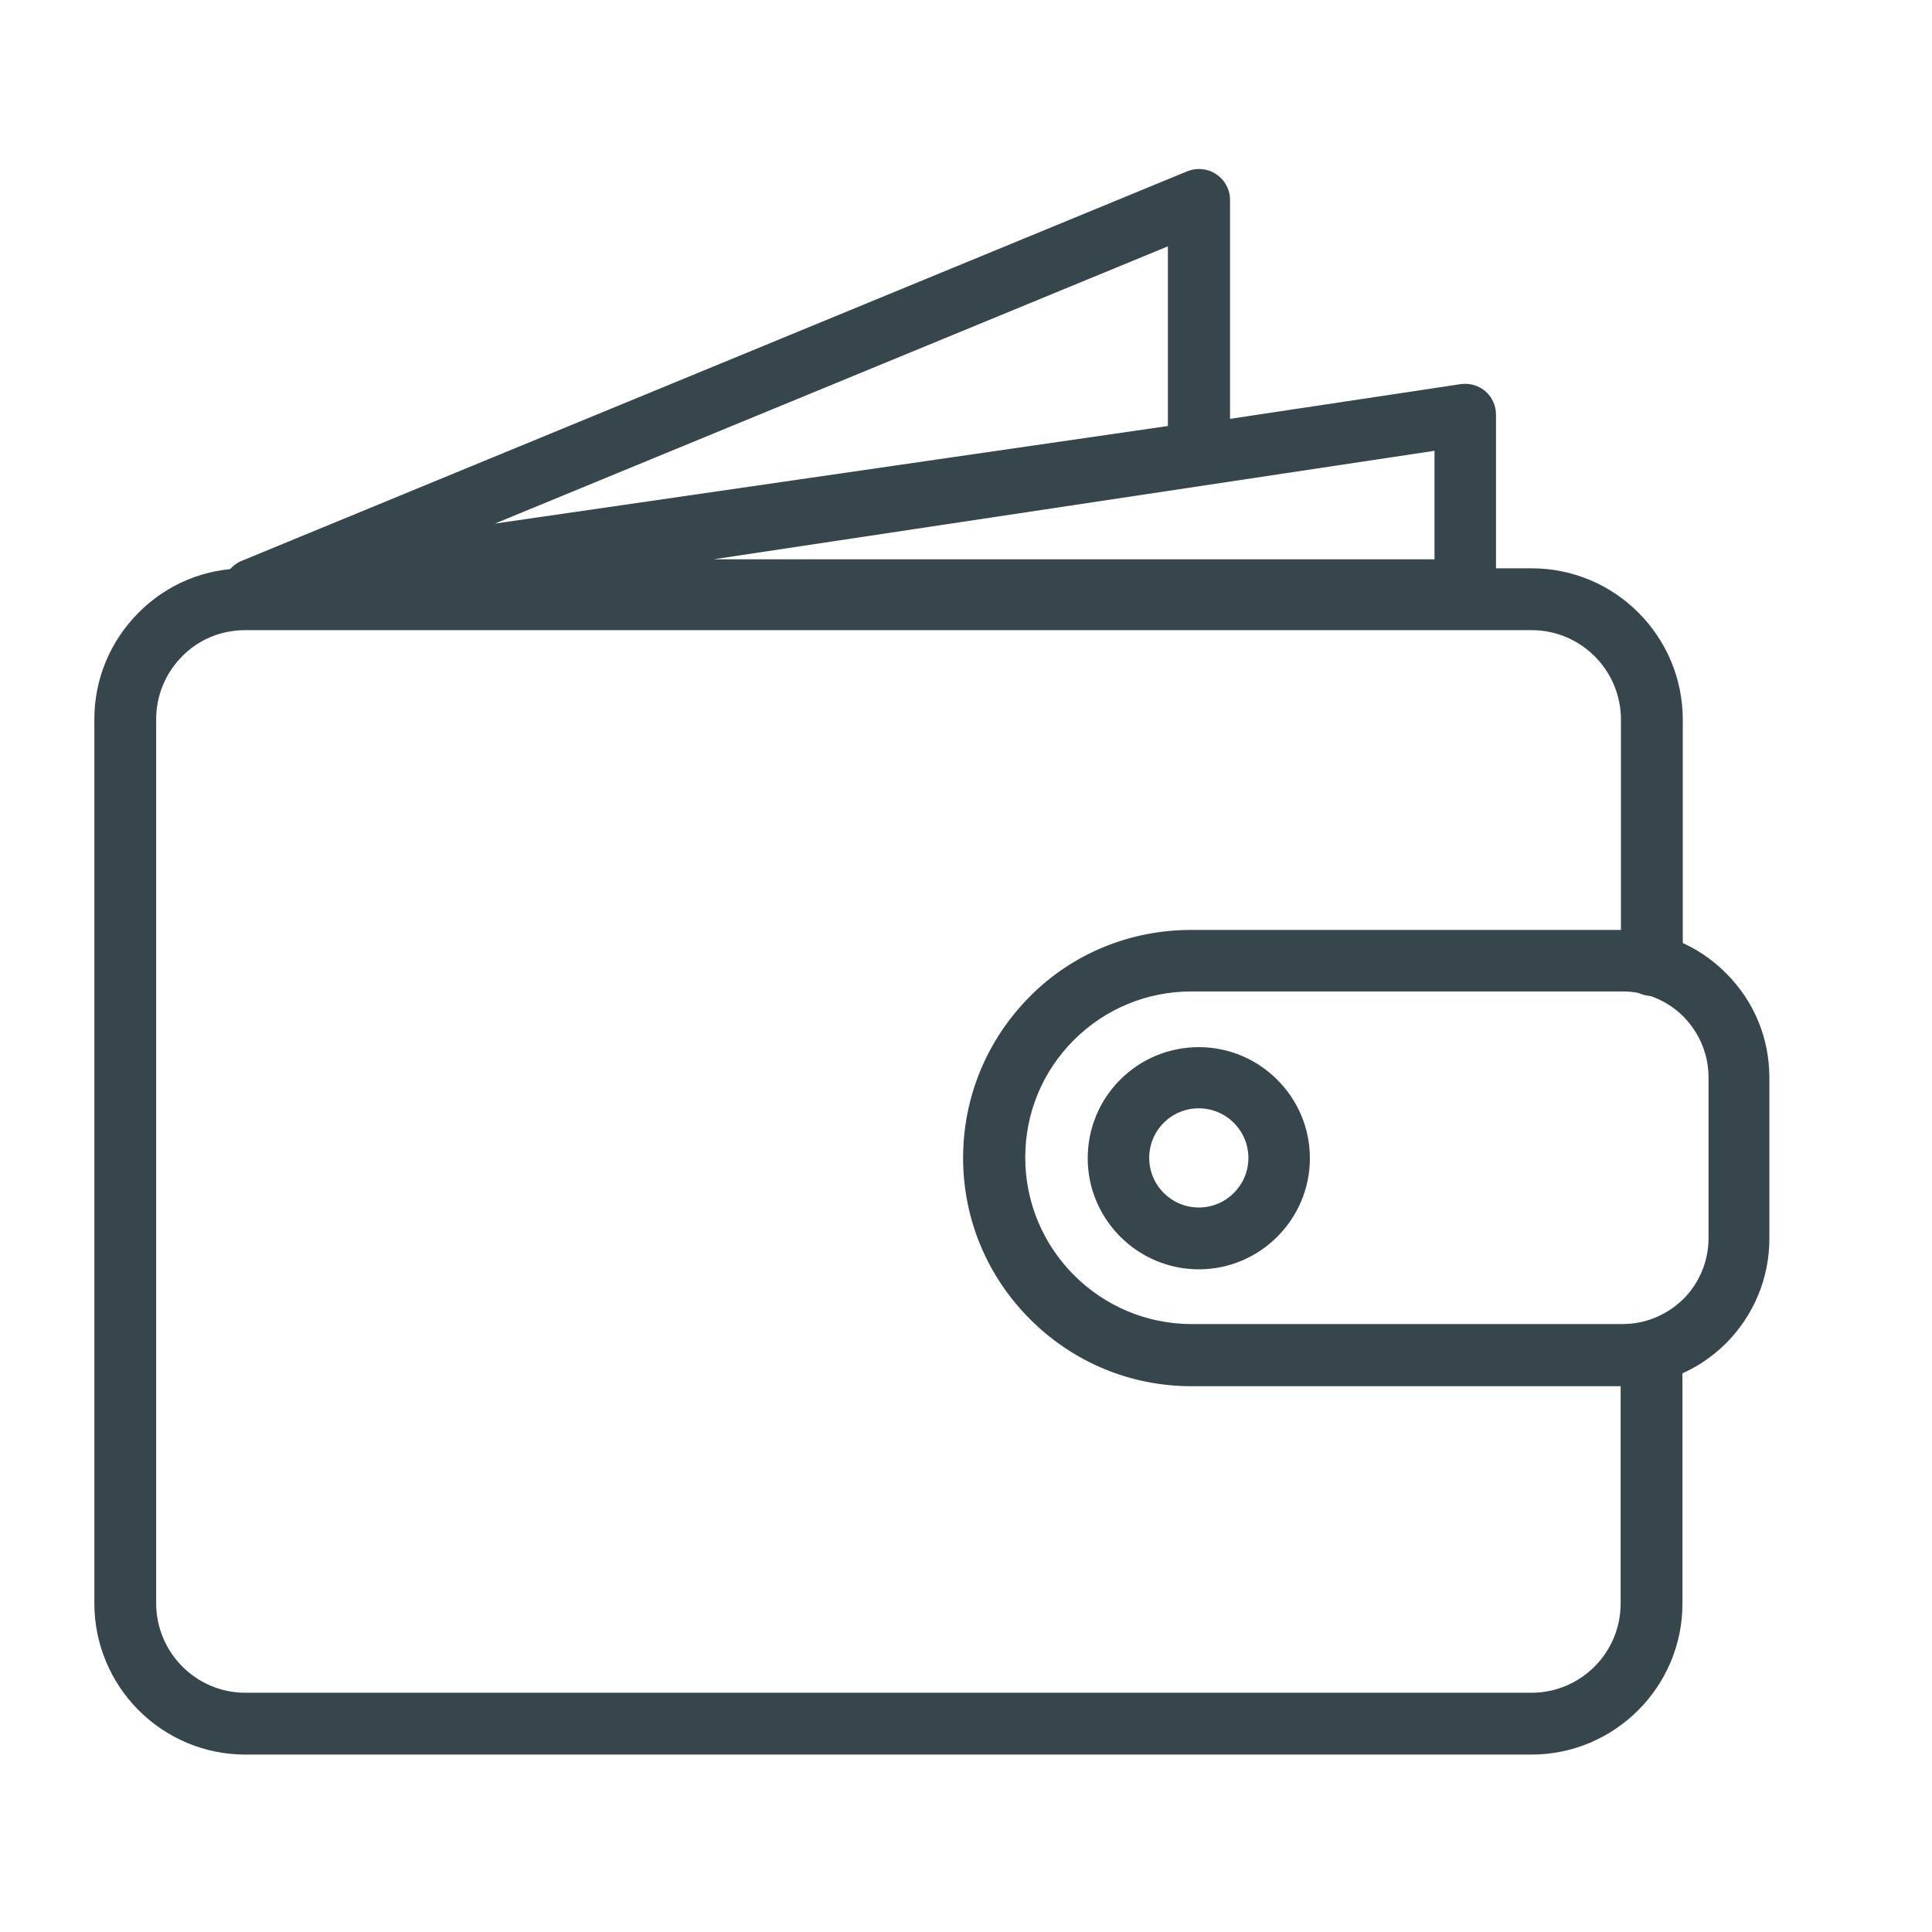 <?xml version="1.0" encoding="UTF-8"?>
<svg id="Layer_1" data-name="Layer 1" xmlns="http://www.w3.org/2000/svg" viewBox="0 0 60 60">
  <defs>
    <style>
      .cls-1 {
        fill: #37464c;
        stroke-width: 0px;
      }
    </style>
  </defs>
  <g>
    <path class="cls-1" d="m47.55,54.11H7.62c-2.38,0-4.32-1.94-4.32-4.32v-27.45c0-1.15.45-2.24,1.27-3.05.82-.82,1.9-1.26,3.05-1.26h39.94c2.38,0,4.32,1.94,4.32,4.32v7.62c0,.32-.26.58-.58.58h0c-.32,0-.58-.26-.58-.58v-7.62c0-1.74-1.41-3.15-3.15-3.15H7.62s0,0,0,0c-.84,0-1.63.33-2.23.92-.59.6-.92,1.39-.92,2.23v27.45c0,1.74,1.41,3.15,3.15,3.15h39.94c1.74,0,3.15-1.41,3.15-3.15v-7.82c0-.32.26-.58.58-.58h0c.32,0,.58.26.58.58v7.82c0,2.38-1.94,4.32-4.32,4.32Z"/>
    <path class="cls-1" d="m47.55,54.49H7.62c-2.59,0-4.69-2.11-4.69-4.7v-27.45c0-1.25.49-2.43,1.38-3.32.89-.89,2.06-1.37,3.32-1.37h39.94c2.59,0,4.69,2.11,4.69,4.7v7.62c0,.53-.43.96-.96.96s-.96-.43-.96-.96v-7.62c0-1.53-1.24-2.78-2.77-2.78H7.62c-.74,0-1.44.28-1.96.81-.52.52-.81,1.22-.81,1.96v27.45c0,1.53,1.24,2.78,2.77,2.78h39.94c1.53,0,2.77-1.24,2.77-2.77v-7.82c0-.53.43-.96.96-.96s.96.43.96.96v7.82c0,2.59-2.11,4.69-4.69,4.69ZM7.62,18.39c-1.05,0-2.04.41-2.79,1.16-.75.74-1.16,1.73-1.16,2.79v27.45c0,2.17,1.76,3.94,3.94,3.94h39.94c2.17,0,3.94-1.76,3.94-3.94v-7.82c0-.23-.42-.23-.42,0v7.82c0,1.94-1.58,3.53-3.53,3.53H7.62c-1.94,0-3.52-1.59-3.52-3.53v-27.45c0-.94.37-1.83,1.04-2.49.67-.67,1.55-1.03,2.49-1.03h39.94c1.94,0,3.52,1.59,3.52,3.53v7.62c0,.23.42.23.42,0v-7.62c0-2.17-1.77-3.94-3.94-3.94H7.62Z"/>
  </g>
  <g>
    <path class="cls-1" d="m50.38,42.68h-13.38c-3.7,0-6.71-3.01-6.71-6.71,0-1.79.7-3.48,1.96-4.74,1.27-1.27,2.95-1.96,4.74-1.96h13.38c1.13,0,2.18.44,2.98,1.24.8.8,1.23,1.85,1.23,2.98v4.99c0,1.13-.44,2.18-1.23,2.98-.8.8-1.85,1.23-2.98,1.23Zm-13.38-12.25c-1.48,0-2.87.58-3.92,1.62-1.05,1.05-1.62,2.44-1.62,3.92,0,3.06,2.48,5.54,5.54,5.54h13.38s0,0,0,0c.81,0,1.58-.32,2.15-.89.58-.58.89-1.34.89-2.15v-4.99c0-.81-.32-1.58-.89-2.15-.57-.58-1.34-.89-2.15-.89h-13.38s0,0,0,0Z"/>
    <path class="cls-1" d="m50.38,43.05h-13.38c-1.89,0-3.67-.74-5.01-2.08s-2.08-3.12-2.08-5.01c0-1.89.74-3.67,2.07-5.01s3.12-2.07,5.01-2.07h13.38c1.23,0,2.38.48,3.24,1.35.87.87,1.34,2.02,1.34,3.24v4.99c0,1.23-.48,2.38-1.34,3.25-.87.87-2.02,1.34-3.24,1.34Zm-13.38-13.42c-1.69,0-3.28.66-4.48,1.86-1.2,1.2-1.86,2.79-1.86,4.48s.66,3.28,1.86,4.48c1.2,1.2,2.79,1.86,4.47,1.86h13.38v.38-.38c1.03,0,1.99-.4,2.71-1.12.72-.72,1.12-1.69,1.12-2.71v-4.99c0-1.03-.4-1.99-1.12-2.71-.72-.73-1.69-1.12-2.71-1.12h-13.38Zm13.38,12.25h-13.38c-3.26,0-5.92-2.66-5.92-5.92,0-1.58.62-3.07,1.73-4.18,1.12-1.12,2.6-1.73,4.18-1.73h13.38c.91,0,1.77.36,2.42,1,.65.65,1,1.51,1,2.42v4.99c0,.91-.36,1.77-1,2.42-.65.65-1.5,1-2.42,1Zm-13.38-11.09c-1.38,0-2.68.54-3.65,1.51-.98.98-1.51,2.27-1.51,3.65,0,2.85,2.32,5.17,5.17,5.17h13.38c.71,0,1.38-.28,1.89-.78.5-.5.78-1.18.78-1.89v-4.99c0-.71-.28-1.38-.78-1.89-.5-.5-1.17-.78-1.89-.78h-13.38Z"/>
  </g>
  <g>
    <path class="cls-1" d="m37.23,39.04h0c-1.7,0-3.08-1.38-3.08-3.08,0-.82.32-1.6.9-2.18.58-.58,1.35-.9,2.18-.9h0c1.7,0,3.08,1.38,3.08,3.08h0c0,1.7-1.38,3.08-3.08,3.08Zm0-4.99c-.51,0-.99.2-1.35.56-.36.36-.56.84-.56,1.35,0,1.05.86,1.91,1.91,1.91h0c1.05,0,1.91-.86,1.91-1.91,0-1.05-.86-1.91-1.91-1.91h0Z"/>
    <path class="cls-1" d="m37.23,39.42c-1.9,0-3.45-1.55-3.45-3.45,0-.92.36-1.79,1.01-2.44.65-.65,1.52-1.01,2.44-1.01,1.9,0,3.45,1.55,3.45,3.45,0,1.9-1.55,3.45-3.45,3.45Zm0-6.16c-.72,0-1.4.28-1.91.79-.51.51-.79,1.19-.79,1.91,0,1.49,1.21,2.7,2.7,2.7h0c1.49,0,2.7-1.21,2.7-2.7,0-1.49-1.21-2.7-2.7-2.7Zm0,4.99c-1.26,0-2.29-1.03-2.29-2.29,0-.61.24-1.19.67-1.62.43-.43,1.01-.67,1.62-.67,1.26,0,2.29,1.03,2.29,2.29s-1.03,2.29-2.29,2.29Zm0-3.83c-.41,0-.8.16-1.09.45-.29.29-.45.68-.45,1.09,0,.85.69,1.54,1.54,1.54s1.54-.69,1.54-1.54-.69-1.54-1.54-1.54Z"/>
  </g>
  <g>
    <path class="cls-1" d="m45.51,18.9H9.37c-.31,0-.56-.24-.58-.54-.02-.3.19-.57.49-.62l36.14-5.44c.17-.03.34.02.47.13.13.11.2.27.2.44v5.45c0,.15-.06.3-.17.41s-.26.17-.41.17Zm-28.35-1.17h27.77s0-4.18,0-4.18l-27.77,4.18Z"/>
    <path class="cls-1" d="m45.51,19.28H9.37c-.5,0-.92-.39-.96-.89-.04-.5.32-.94.81-1.02l36.14-5.44c.27-.04.56.04.77.22.21.18.33.45.33.73v5.45c0,.25-.1.5-.28.68-.18.18-.43.28-.68.28Zm0-6.61s-.02,0-.03,0l-36.14,5.44c-.11.02-.18.11-.18.22,0,.11.1.19.21.19h36.14c.05,0,.11-.02.15-.06.04-.04.06-.09.06-.15v-5.45c0-.06-.03-.12-.07-.16-.04-.03-.08-.05-.13-.05Zm-.21,5.45h-28.14s-.06-.75-.06-.75l28.2-4.25v4.99Zm-23.14-.75h22.39s0-3.37,0-3.37l-22.39,3.37Z"/>
  </g>
  <g>
    <path class="cls-1" d="m7.86,18.9c-.26,0-.49-.17-.56-.43-.08-.28.07-.58.34-.69l29.37-12.1c.18-.07.38-.05.55.05.16.11.26.29.26.48v7.84c0,.29-.21.54-.5.58l-29.37,4.26s-.06,0-.08,0Zm28.79-11.81l-24.22,9.97,24.22-3.51v-6.46Z"/>
    <path class="cls-1" d="m7.86,19.27c-.43,0-.81-.29-.92-.71-.13-.46.11-.95.56-1.14l29.37-12.1c.3-.12.63-.09.9.09s.43.48.43.8v7.84c0,.47-.35.88-.82.95l-29.51,4.27Zm29.37-13.26s-.06,0-.08.02L7.78,18.12c-.1.04-.15.15-.12.25.03.09.11.15.2.15v.38l.03-.38,29.37-4.26c.1-.01.18-.1.18-.21v-7.84c0-.07-.03-.13-.09-.17-.04-.02-.08-.04-.12-.04Zm-27.74,11.86l27.53-11.34v7.35s-27.53,3.99-27.53,3.99Zm26.78-10.22l-20.9,8.61,20.9-3.03v-5.58Z"/>
  </g>
</svg>